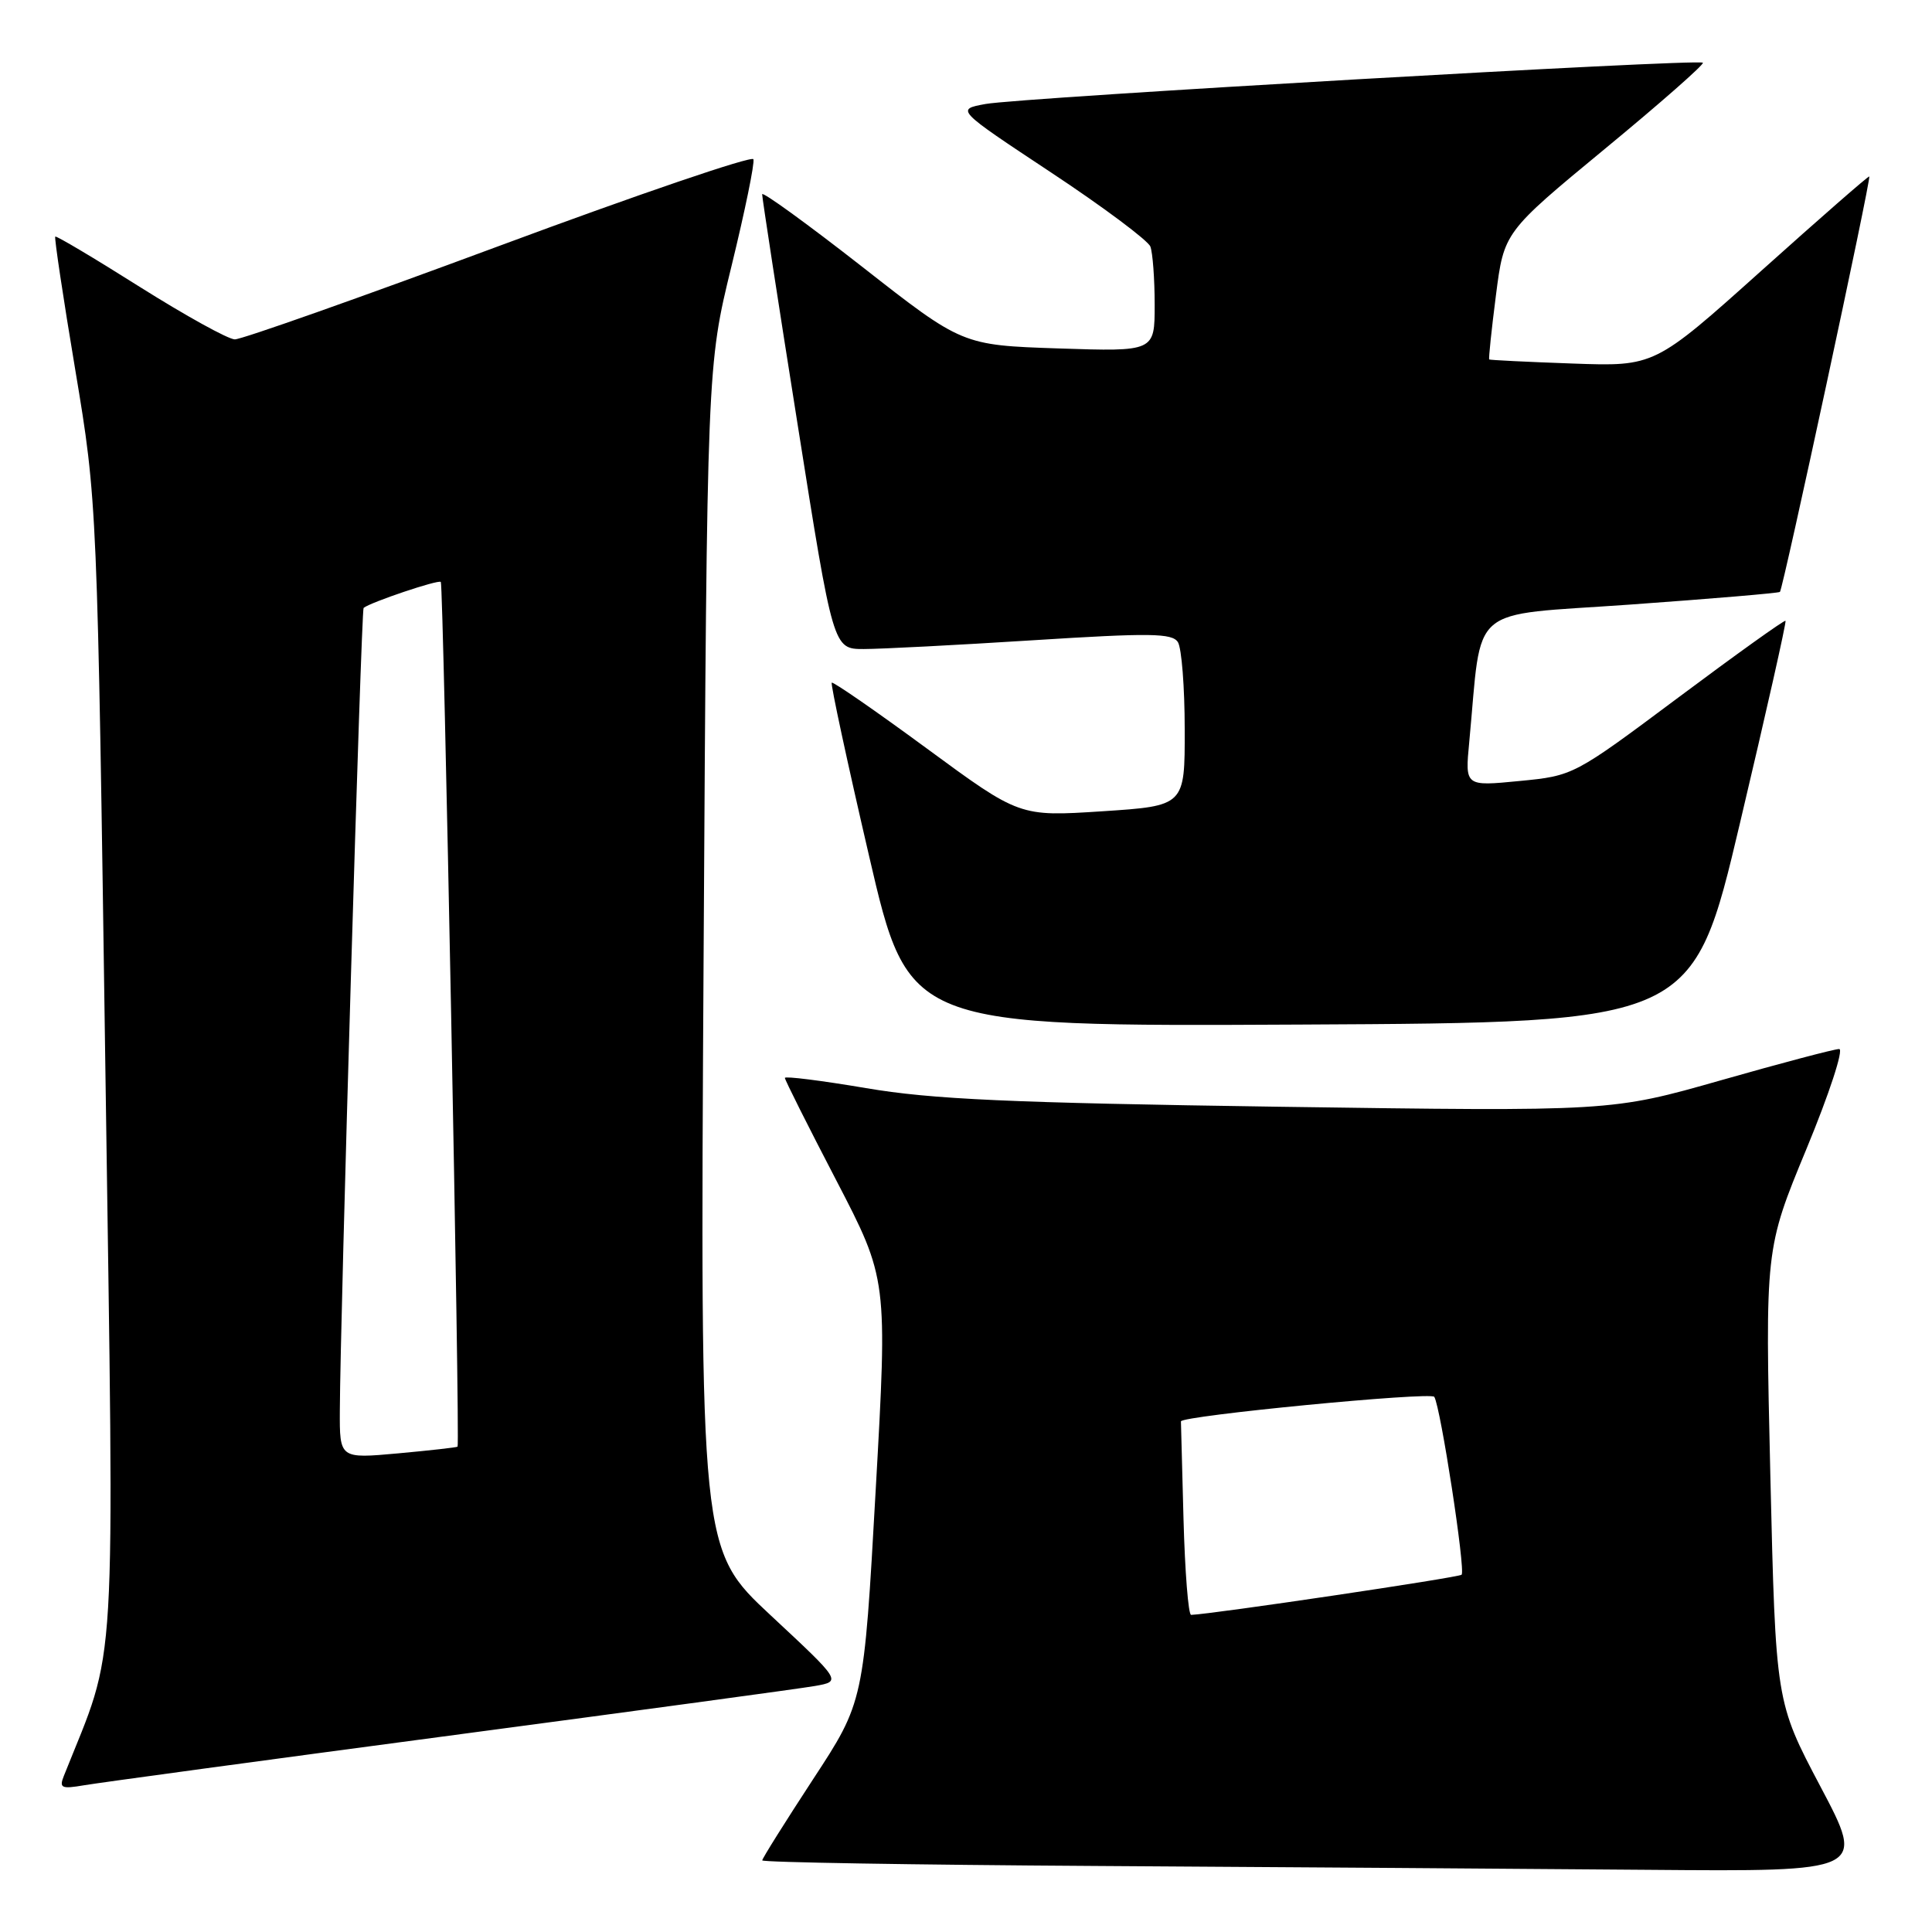 <?xml version="1.0" encoding="UTF-8" standalone="no"?>
<!DOCTYPE svg PUBLIC "-//W3C//DTD SVG 1.1//EN" "http://www.w3.org/Graphics/SVG/1.1/DTD/svg11.dtd" >
<svg xmlns="http://www.w3.org/2000/svg" xmlns:xlink="http://www.w3.org/1999/xlink" version="1.1" viewBox="0 0 256 256">
 <g >
 <path fill="currentColor"
d=" M 241.23 236.75 C 235.29 225.50 235.29 225.50 234.58 195.50 C 233.88 165.50 233.88 165.50 239.36 152.25 C 242.39 144.93 244.33 139.00 243.70 139.00 C 243.08 139.00 236.03 140.86 228.04 143.14 C 213.50 147.28 213.50 147.28 169.50 146.65 C 133.69 146.13 123.50 145.67 114.75 144.18 C 108.84 143.18 104.00 142.57 104.00 142.83 C 104.00 143.09 107.06 149.20 110.81 156.40 C 117.61 169.50 117.61 169.50 116.03 197.50 C 114.46 225.50 114.46 225.50 107.73 235.77 C 104.03 241.43 101.00 246.26 101.00 246.51 C 101.00 246.77 120.91 247.10 145.25 247.25 C 169.59 247.40 202.48 247.63 218.34 247.76 C 247.18 248.00 247.18 248.00 241.23 236.75 Z  M 59.50 229.99 C 84.25 226.70 106.08 223.74 108.00 223.40 C 111.50 222.78 111.50 222.78 102.13 214.05 C 92.77 205.32 92.77 205.32 93.23 126.91 C 93.69 48.50 93.69 48.50 96.93 35.25 C 98.71 27.96 100.02 21.59 99.83 21.10 C 99.65 20.60 84.47 25.78 66.11 32.60 C 47.74 39.42 31.99 44.99 31.11 44.97 C 30.22 44.95 24.57 41.82 18.53 38.02 C 12.50 34.21 7.45 31.21 7.32 31.35 C 7.18 31.49 8.37 39.45 9.98 49.05 C 12.89 66.50 12.89 66.50 13.97 142.12 C 15.15 224.59 15.57 217.47 8.46 235.32 C 7.82 236.92 8.14 237.07 11.12 236.56 C 12.98 236.24 34.75 233.28 59.50 229.99 Z  M 230.57 109.00 C 234.02 94.43 236.73 82.40 236.59 82.26 C 236.45 82.12 230.08 86.68 222.42 92.40 C 208.50 102.79 208.50 102.79 201.31 103.49 C 194.12 104.19 194.12 104.19 194.68 98.35 C 196.44 79.76 194.22 81.66 216.00 80.11 C 226.73 79.34 235.66 78.59 235.85 78.43 C 236.25 78.09 247.97 23.62 247.69 23.38 C 247.58 23.29 241.14 28.92 233.37 35.89 C 219.24 48.56 219.24 48.56 208.37 48.17 C 202.39 47.96 197.42 47.71 197.33 47.63 C 197.23 47.55 197.63 43.72 198.22 39.12 C 199.29 30.76 199.29 30.76 212.66 19.72 C 220.01 13.66 225.85 8.52 225.64 8.31 C 225.09 7.76 135.24 12.93 130.58 13.78 C 126.65 14.50 126.65 14.50 139.25 22.84 C 146.19 27.43 152.11 31.86 152.43 32.67 C 152.74 33.49 153.00 36.96 153.00 40.38 C 153.00 46.59 153.00 46.59 140.26 46.17 C 127.51 45.74 127.51 45.74 114.26 35.36 C 106.97 29.66 100.99 25.33 100.99 25.74 C 100.98 26.16 103.09 39.89 105.69 56.25 C 110.40 86.00 110.40 86.00 114.45 86.00 C 116.68 86.00 126.75 85.48 136.84 84.84 C 152.44 83.85 155.32 83.89 156.08 85.09 C 156.57 85.87 156.98 91.06 156.98 96.64 C 157.00 106.78 157.00 106.78 146.05 107.50 C 135.10 108.21 135.10 108.21 122.81 99.18 C 116.05 94.21 110.38 90.29 110.21 90.46 C 110.04 90.63 112.26 100.95 115.15 113.39 C 120.40 136.02 120.40 136.02 172.35 135.76 C 224.31 135.50 224.31 135.50 230.57 109.00 Z  M 156.82 201.25 C 156.63 194.24 156.48 188.43 156.48 188.34 C 156.56 187.59 189.62 184.39 190.05 185.09 C 190.89 186.45 194.22 208.11 193.67 208.66 C 193.30 209.03 160.66 213.88 157.83 213.98 C 157.46 213.99 157.01 208.26 156.82 201.25 Z  M 45.03 186.89 C 45.08 174.70 47.86 80.81 48.18 80.55 C 49.10 79.80 58.10 76.77 58.41 77.11 C 58.76 77.49 60.97 191.32 60.63 191.69 C 60.54 191.79 56.98 192.19 52.73 192.58 C 45.00 193.28 45.00 193.28 45.03 186.89 Z "/>
</g>
</svg>